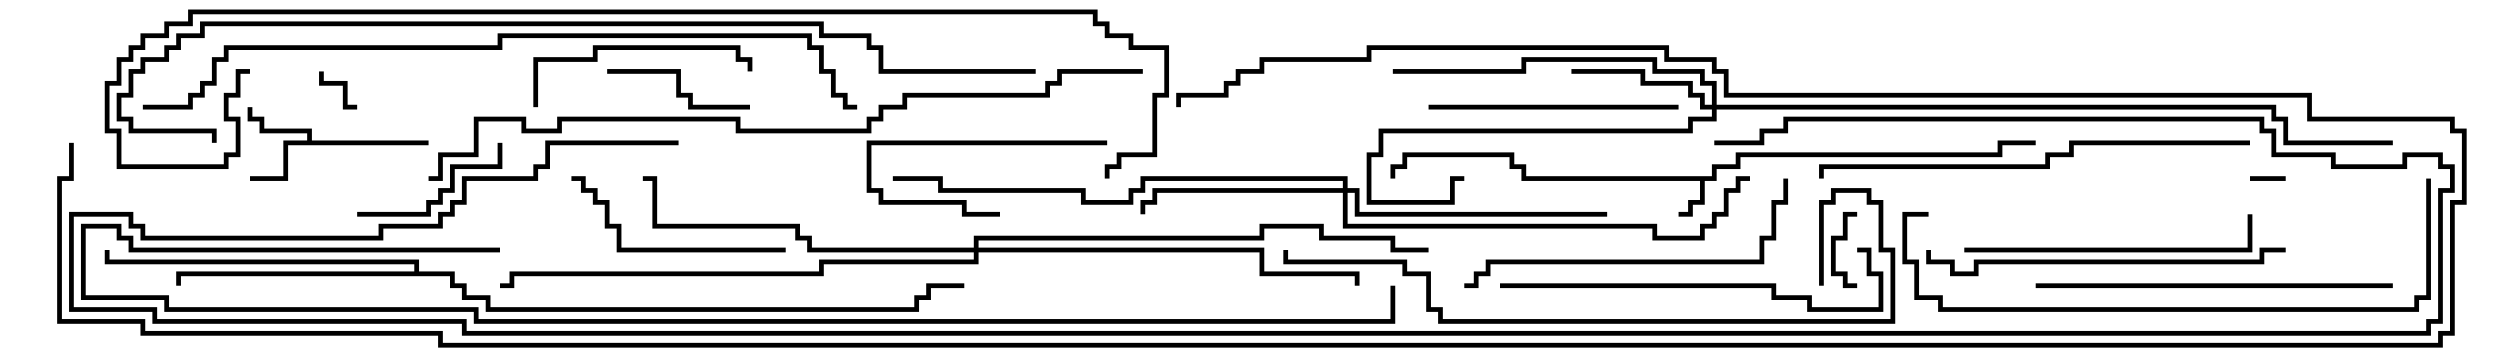 <svg version="1.1" width="105" height="15" xmlns="http://www.w3.org/2000/svg"><path d="M71.9,7.4L71.9,6.9L72.9,6.9L72.9,6.4L83.9,6.4L83.9,5.9L85.5,5.9L85.5,6.1L84.1,6.1L84.1,6.6L73.1,6.6L73.1,7.1L72.1,7.1L72.1,7.6L71.6,7.6L71.6,8.6L71.1,8.6L71.1,9.1L70.5,9.1L70.5,8.9L70.9,8.9L70.9,8.4L71.4,8.4L71.4,7.6L63.9,7.6L63.9,7.1L63.4,7.1L63.4,6.6L59.1,6.6L59.1,7.1L58.6,7.1L58.6,7.5L58.4,7.5L58.4,6.9L58.9,6.9L58.9,6.4L63.6,6.4L63.6,6.9L64.1,6.9L64.1,7.4z" stroke="none"/><path d="M12.9,5.9L12.9,5.6L10.9,5.6L10.9,5.1L10.4,5.1L10.4,4.5L10.6,4.5L10.6,4.9L11.1,4.9L11.1,5.4L13.1,5.4L13.1,5.9L18,5.9L18,6.1L12.1,6.1L12.1,7.6L10.5,7.6L10.5,7.4L11.9,7.4L11.9,5.9z" stroke="none"/><path d="M17.4,11.4L17.4,11.1L4.4,11.1L4.4,10.5L4.6,10.5L4.6,10.9L17.6,10.9L17.6,11.4L19.1,11.4L19.1,11.9L19.6,11.9L19.6,12.4L20.6,12.4L20.6,12.9L38.4,12.9L38.4,12.4L38.9,12.4L38.9,11.9L40.5,11.9L40.5,12.1L39.1,12.1L39.1,12.6L38.6,12.6L38.6,13.1L20.4,13.1L20.4,12.6L19.4,12.6L19.4,12.1L18.9,12.1L18.9,11.6L7.6,11.6L7.6,12L7.4,12L7.4,11.4z" stroke="none"/><path d="M71.9,4.4L71.9,3.6L71.4,3.6L71.4,3.1L69.4,3.1L69.4,2.6L64.1,2.6L64.1,3.1L58.5,3.1L58.5,2.9L63.9,2.9L63.9,2.4L69.6,2.4L69.6,2.9L71.6,2.9L71.6,3.4L72.1,3.4L72.1,4.4L95.6,4.4L95.6,4.9L96.1,4.9L96.1,5.9L100.5,5.9L100.5,6.1L95.9,6.1L95.9,5.1L95.4,5.1L95.4,4.6L72.1,4.6L72.1,5.1L71.1,5.1L71.1,5.6L58.1,5.6L58.1,6.6L57.6,6.6L57.6,8.4L60.9,8.4L60.9,7.4L61.5,7.4L61.5,7.6L61.1,7.6L61.1,8.6L57.4,8.6L57.4,6.4L57.9,6.4L57.9,5.4L70.9,5.4L70.9,4.9L71.9,4.9L71.9,4.6L71.4,4.6L71.4,4.1L70.9,4.1L70.9,3.6L68.9,3.6L68.9,3.1L66,3.1L66,2.9L69.1,2.9L69.1,3.4L71.1,3.4L71.1,3.9L71.6,3.9L71.6,4.4z" stroke="none"/><path d="M56.4,7.9L56.4,7.6L48.1,7.6L48.1,8.1L47.6,8.1L47.6,8.6L45.4,8.6L45.4,8.1L39.4,8.1L39.4,7.6L37.5,7.6L37.5,7.4L39.6,7.4L39.6,7.9L45.6,7.9L45.6,8.4L47.4,8.4L47.4,7.9L47.9,7.9L47.9,7.4L56.6,7.4L56.6,7.9L57.1,7.9L57.1,8.9L67.5,8.9L67.5,9.1L56.9,9.1L56.9,8.1L56.6,8.1L56.6,9.4L69.6,9.4L69.6,9.9L71.4,9.9L71.4,9.4L71.9,9.4L71.9,8.9L72.4,8.9L72.4,7.9L72.9,7.9L72.9,7.4L73.5,7.4L73.5,7.6L73.1,7.6L73.1,8.1L72.6,8.1L72.6,9.1L72.1,9.1L72.1,9.6L71.6,9.6L71.6,10.1L69.4,10.1L69.4,9.6L56.4,9.6L56.4,8.1L48.6,8.1L48.6,8.6L48.1,8.6L48.1,9L47.9,9L47.9,8.4L48.4,8.4L48.4,7.9z" stroke="none"/><path d="M40.9,10.4L40.9,9.9L52.9,9.9L52.9,9.4L55.6,9.4L55.6,9.9L58.6,9.9L58.6,10.4L60,10.4L60,10.6L58.4,10.6L58.4,10.1L55.4,10.1L55.4,9.6L53.1,9.6L53.1,10.1L41.1,10.1L41.1,10.4L53.1,10.4L53.1,11.4L57.1,11.4L57.1,12L56.9,12L56.9,11.6L52.9,11.6L52.9,10.6L41.1,10.6L41.1,11.1L34.6,11.1L34.6,11.6L21.6,11.6L21.6,12.1L21,12.1L21,11.9L21.4,11.9L21.4,11.4L34.4,11.4L34.4,10.9L40.9,10.9L40.9,10.6L33.9,10.6L33.9,10.1L33.4,10.1L33.4,9.6L27.4,9.6L27.4,7.6L27,7.6L27,7.4L27.6,7.4L27.6,9.4L33.6,9.4L33.6,9.9L34.1,9.9L34.1,10.4z" stroke="none"/><path d="M96,7.4L96,7.6L94.5,7.6L94.5,7.4z" stroke="none"/><path d="M15,4.4L15,4.6L14.4,4.6L14.4,3.6L13.4,3.6L13.4,3L13.6,3L13.6,3.4L14.6,3.4L14.6,4.4z" stroke="none"/><path d="M78,11.9L78,12.1L77.4,12.1L77.4,11.6L76.9,11.6L76.9,9.9L77.4,9.9L77.4,8.9L78,8.9L78,9.1L77.6,9.1L77.6,10.1L77.1,10.1L77.1,11.4L77.6,11.4L77.6,11.9z" stroke="none"/><path d="M46.5,5.9L46.5,6.1L36.6,6.1L36.6,7.9L37.1,7.9L37.1,8.4L40.6,8.4L40.6,8.9L42,8.9L42,9.1L40.4,9.1L40.4,8.6L36.9,8.6L36.9,8.1L36.4,8.1L36.4,5.9z" stroke="none"/><path d="M31.5,4.4L31.5,4.6L28.9,4.6L28.9,4.1L28.4,4.1L28.4,3.1L25.5,3.1L25.5,2.9L28.6,2.9L28.6,3.9L29.1,3.9L29.1,4.4z" stroke="none"/><path d="M15,9.1L15,8.9L17.9,8.9L17.9,8.4L18.4,8.4L18.4,7.9L18.9,7.9L18.9,6.9L20.9,6.9L20.9,6L21.1,6L21.1,7.1L19.1,7.1L19.1,8.1L18.6,8.1L18.6,8.6L18.1,8.6L18.1,9.1z" stroke="none"/><path d="M22.6,4.5L22.4,4.5L22.4,2.4L24.9,2.4L24.9,1.9L31.1,1.9L31.1,2.4L31.6,2.4L31.6,3L31.4,3L31.4,2.6L30.9,2.6L30.9,2.1L25.1,2.1L25.1,2.6L22.6,2.6z" stroke="none"/><path d="M33,10.4L33,10.6L25.9,10.6L25.9,9.6L25.4,9.6L25.4,8.6L24.9,8.6L24.9,8.1L24.4,8.1L24.4,7.6L24,7.6L24,7.4L24.6,7.4L24.6,7.9L25.1,7.9L25.1,8.4L25.6,8.4L25.6,9.4L26.1,9.4L26.1,10.4z" stroke="none"/><path d="M60,4.6L60,4.4L70.5,4.4L70.5,4.6z" stroke="none"/><path d="M82.5,10.6L82.5,10.4L94.4,10.4L94.4,9L94.6,9L94.6,10.6z" stroke="none"/><path d="M61.5,12.1L61.5,11.9L61.9,11.9L61.9,11.4L62.4,11.4L62.4,10.9L73.9,10.9L73.9,9.9L74.4,9.9L74.4,8.4L74.9,8.4L74.9,7.5L75.1,7.5L75.1,8.6L74.6,8.6L74.6,10.1L74.1,10.1L74.1,11.1L62.6,11.1L62.6,11.6L62.1,11.6L62.1,12.1z" stroke="none"/><path d="M85.5,12.1L85.5,11.9L100.5,11.9L100.5,12.1z" stroke="none"/><path d="M96,10.4L96,10.6L95.1,10.6L95.1,11.1L83.1,11.1L83.1,11.6L81.9,11.6L81.9,11.1L80.9,11.1L80.9,10.5L81.1,10.5L81.1,10.9L82.1,10.9L82.1,11.4L82.9,11.4L82.9,10.9L94.9,10.9L94.9,10.4z" stroke="none"/><path d="M63,12.1L63,11.9L74.6,11.9L74.6,12.4L76.1,12.4L76.1,12.9L78.9,12.9L78.9,11.6L78.4,11.6L78.4,10.6L78,10.6L78,10.4L78.6,10.4L78.6,11.4L79.1,11.4L79.1,13.1L75.9,13.1L75.9,12.6L74.4,12.6L74.4,12.1z" stroke="none"/><path d="M94.5,5.9L94.5,6.1L87.1,6.1L87.1,6.6L86.1,6.6L86.1,7.1L76.6,7.1L76.6,7.5L76.4,7.5L76.4,6.9L85.9,6.9L85.9,6.4L86.9,6.4L86.9,5.9z" stroke="none"/><path d="M101.9,7.5L102.1,7.5L102.1,12.6L101.6,12.6L101.6,13.1L81.4,13.1L81.4,12.6L80.4,12.6L80.4,11.1L79.9,11.1L79.9,8.9L81,8.9L81,9.1L80.1,9.1L80.1,10.9L80.6,10.9L80.6,12.4L81.6,12.4L81.6,12.9L101.4,12.9L101.4,12.4L101.9,12.4z" stroke="none"/><path d="M76.6,12L76.4,12L76.4,8.4L76.9,8.4L76.9,7.9L78.6,7.9L78.6,8.4L79.1,8.4L79.1,10.4L79.6,10.4L79.6,13.6L60.4,13.6L60.4,13.1L59.9,13.1L59.9,11.6L58.9,11.6L58.9,11.1L53.9,11.1L53.9,10.5L54.1,10.5L54.1,10.9L59.1,10.9L59.1,11.4L60.1,11.4L60.1,12.9L60.6,12.9L60.6,13.4L79.4,13.4L79.4,10.6L78.9,10.6L78.9,8.6L78.4,8.6L78.4,8.1L77.1,8.1L77.1,8.6L76.6,8.6z" stroke="none"/><path d="M6,4.6L6,4.4L7.9,4.4L7.9,3.9L8.4,3.9L8.4,3.4L8.9,3.4L8.9,2.4L9.4,2.4L9.4,1.9L20.9,1.9L20.9,1.4L34.1,1.4L34.1,1.9L34.6,1.9L34.6,2.9L35.1,2.9L35.1,3.9L35.6,3.9L35.6,4.4L36,4.4L36,4.6L35.4,4.6L35.4,4.1L34.9,4.1L34.9,3.1L34.4,3.1L34.4,2.1L33.9,2.1L33.9,1.6L21.1,1.6L21.1,2.1L9.6,2.1L9.6,2.6L9.1,2.6L9.1,3.6L8.6,3.6L8.6,4.1L8.1,4.1L8.1,4.6z" stroke="none"/><path d="M48,2.9L48,3.1L44.6,3.1L44.6,3.6L44.1,3.6L44.1,4.1L38.1,4.1L38.1,4.6L37.1,4.6L37.1,5.1L36.6,5.1L36.6,5.6L30.9,5.6L30.9,5.1L23.6,5.1L23.6,5.6L21.9,5.6L21.9,5.1L20.1,5.1L20.1,6.6L18.6,6.6L18.6,7.6L18,7.6L18,7.4L18.4,7.4L18.4,6.4L19.9,6.4L19.9,4.9L22.1,4.9L22.1,5.4L23.4,5.4L23.4,4.9L31.1,4.9L31.1,5.4L36.4,5.4L36.4,4.9L36.9,4.9L36.9,4.4L37.9,4.4L37.9,3.9L43.9,3.9L43.9,3.4L44.4,3.4L44.4,2.9z" stroke="none"/><path d="M43.5,2.9L43.5,3.1L36.9,3.1L36.9,2.1L36.4,2.1L36.4,1.6L34.4,1.6L34.4,1.1L8.6,1.1L8.6,1.6L7.6,1.6L7.6,2.1L7.1,2.1L7.1,2.6L6.1,2.6L6.1,3.1L5.6,3.1L5.6,4.1L5.1,4.1L5.1,4.9L5.6,4.9L5.6,5.4L9.1,5.4L9.1,6L8.9,6L8.9,5.6L5.4,5.6L5.4,5.1L4.9,5.1L4.9,3.9L5.4,3.9L5.4,2.9L5.9,2.9L5.9,2.4L6.9,2.4L6.9,1.9L7.4,1.9L7.4,1.4L8.4,1.4L8.4,0.9L34.6,0.9L34.6,1.4L36.6,1.4L36.6,1.9L37.1,1.9L37.1,2.9z" stroke="none"/><path d="M10.5,2.9L10.5,3.1L10.1,3.1L10.1,4.1L9.6,4.1L9.6,4.9L10.1,4.9L10.1,6.6L9.6,6.6L9.6,7.1L4.9,7.1L4.9,5.6L4.4,5.6L4.4,3.4L4.9,3.4L4.9,2.4L5.4,2.4L5.4,1.9L5.9,1.9L5.9,1.4L6.9,1.4L6.9,0.9L7.9,0.9L7.9,0.4L46.1,0.4L46.1,0.9L46.6,0.9L46.6,1.4L47.6,1.4L47.6,1.9L49.1,1.9L49.1,4.1L48.6,4.1L48.6,6.6L47.1,6.6L47.1,7.1L46.6,7.1L46.6,7.5L46.4,7.5L46.4,6.9L46.9,6.9L46.9,6.4L48.4,6.4L48.4,3.9L48.9,3.9L48.9,2.1L47.4,2.1L47.4,1.6L46.4,1.6L46.4,1.1L45.9,1.1L45.9,0.6L8.1,0.6L8.1,1.1L7.1,1.1L7.1,1.6L6.1,1.6L6.1,2.1L5.6,2.1L5.6,2.6L5.1,2.6L5.1,3.6L4.6,3.6L4.6,5.4L5.1,5.4L5.1,6.9L9.4,6.9L9.4,6.4L9.9,6.4L9.9,5.1L9.4,5.1L9.4,3.9L9.9,3.9L9.9,2.9z" stroke="none"/><path d="M21,10.4L21,10.6L5.4,10.6L5.4,10.1L4.9,10.1L4.9,9.6L3.6,9.6L3.6,12.4L7.1,12.4L7.1,12.9L20.1,12.9L20.1,13.4L58.4,13.4L58.4,12L58.6,12L58.6,13.6L19.9,13.6L19.9,13.1L6.9,13.1L6.9,12.6L3.4,12.6L3.4,9.4L5.1,9.4L5.1,9.9L5.6,9.9L5.6,10.4z" stroke="none"/><path d="M28.5,5.9L28.5,6.1L23.1,6.1L23.1,7.1L22.6,7.1L22.6,7.6L19.6,7.6L19.6,8.6L19.1,8.6L19.1,9.1L18.6,9.1L18.6,9.6L16.1,9.6L16.1,10.1L5.9,10.1L5.9,9.6L5.4,9.6L5.4,9.1L3.1,9.1L3.1,12.9L6.6,12.9L6.6,13.4L19.6,13.4L19.6,13.9L101.9,13.9L101.9,13.4L102.4,13.4L102.4,7.9L102.9,7.9L102.9,7.1L102.4,7.1L102.4,6.6L101.1,6.6L101.1,7.1L97.9,7.1L97.9,6.6L95.4,6.6L95.4,5.6L94.9,5.6L94.9,5.1L75.1,5.1L75.1,5.6L74.1,5.6L74.1,6.1L72,6.1L72,5.9L73.9,5.9L73.9,5.4L74.9,5.4L74.9,4.9L95.1,4.9L95.1,5.4L95.6,5.4L95.6,6.4L98.1,6.4L98.1,6.9L100.9,6.9L100.9,6.4L102.6,6.4L102.6,6.9L103.1,6.9L103.1,8.1L102.6,8.1L102.6,13.6L102.1,13.6L102.1,14.1L19.4,14.1L19.4,13.6L6.4,13.6L6.4,13.1L2.9,13.1L2.9,8.9L5.6,8.9L5.6,9.4L6.1,9.4L6.1,9.9L15.9,9.9L15.9,9.4L18.4,9.4L18.4,8.9L18.9,8.9L18.9,8.4L19.4,8.4L19.4,7.4L22.4,7.4L22.4,6.9L22.9,6.9L22.9,5.9z" stroke="none"/><path d="M2.9,6L3.1,6L3.1,7.6L2.6,7.6L2.6,13.4L6.1,13.4L6.1,13.9L18.6,13.9L18.6,14.4L102.4,14.4L102.4,13.9L102.9,13.9L102.9,8.4L103.4,8.4L103.4,5.6L102.9,5.6L102.9,5.1L96.9,5.1L96.9,4.1L72.4,4.1L72.4,3.1L71.9,3.1L71.9,2.6L69.9,2.6L69.9,2.1L57.6,2.1L57.6,2.6L53.1,2.6L53.1,3.1L52.1,3.1L52.1,3.6L51.6,3.6L51.6,4.1L49.6,4.1L49.6,4.5L49.4,4.5L49.4,3.9L51.4,3.9L51.4,3.4L51.9,3.4L51.9,2.9L52.9,2.9L52.9,2.4L57.4,2.4L57.4,1.9L70.1,1.9L70.1,2.4L72.1,2.4L72.1,2.9L72.6,2.9L72.6,3.9L97.1,3.9L97.1,4.9L103.1,4.9L103.1,5.4L103.6,5.4L103.6,8.6L103.1,8.6L103.1,14.1L102.6,14.1L102.6,14.6L18.4,14.6L18.4,14.1L5.9,14.1L5.9,13.6L2.4,13.6L2.4,7.4L2.9,7.4z" stroke="none"/></svg>